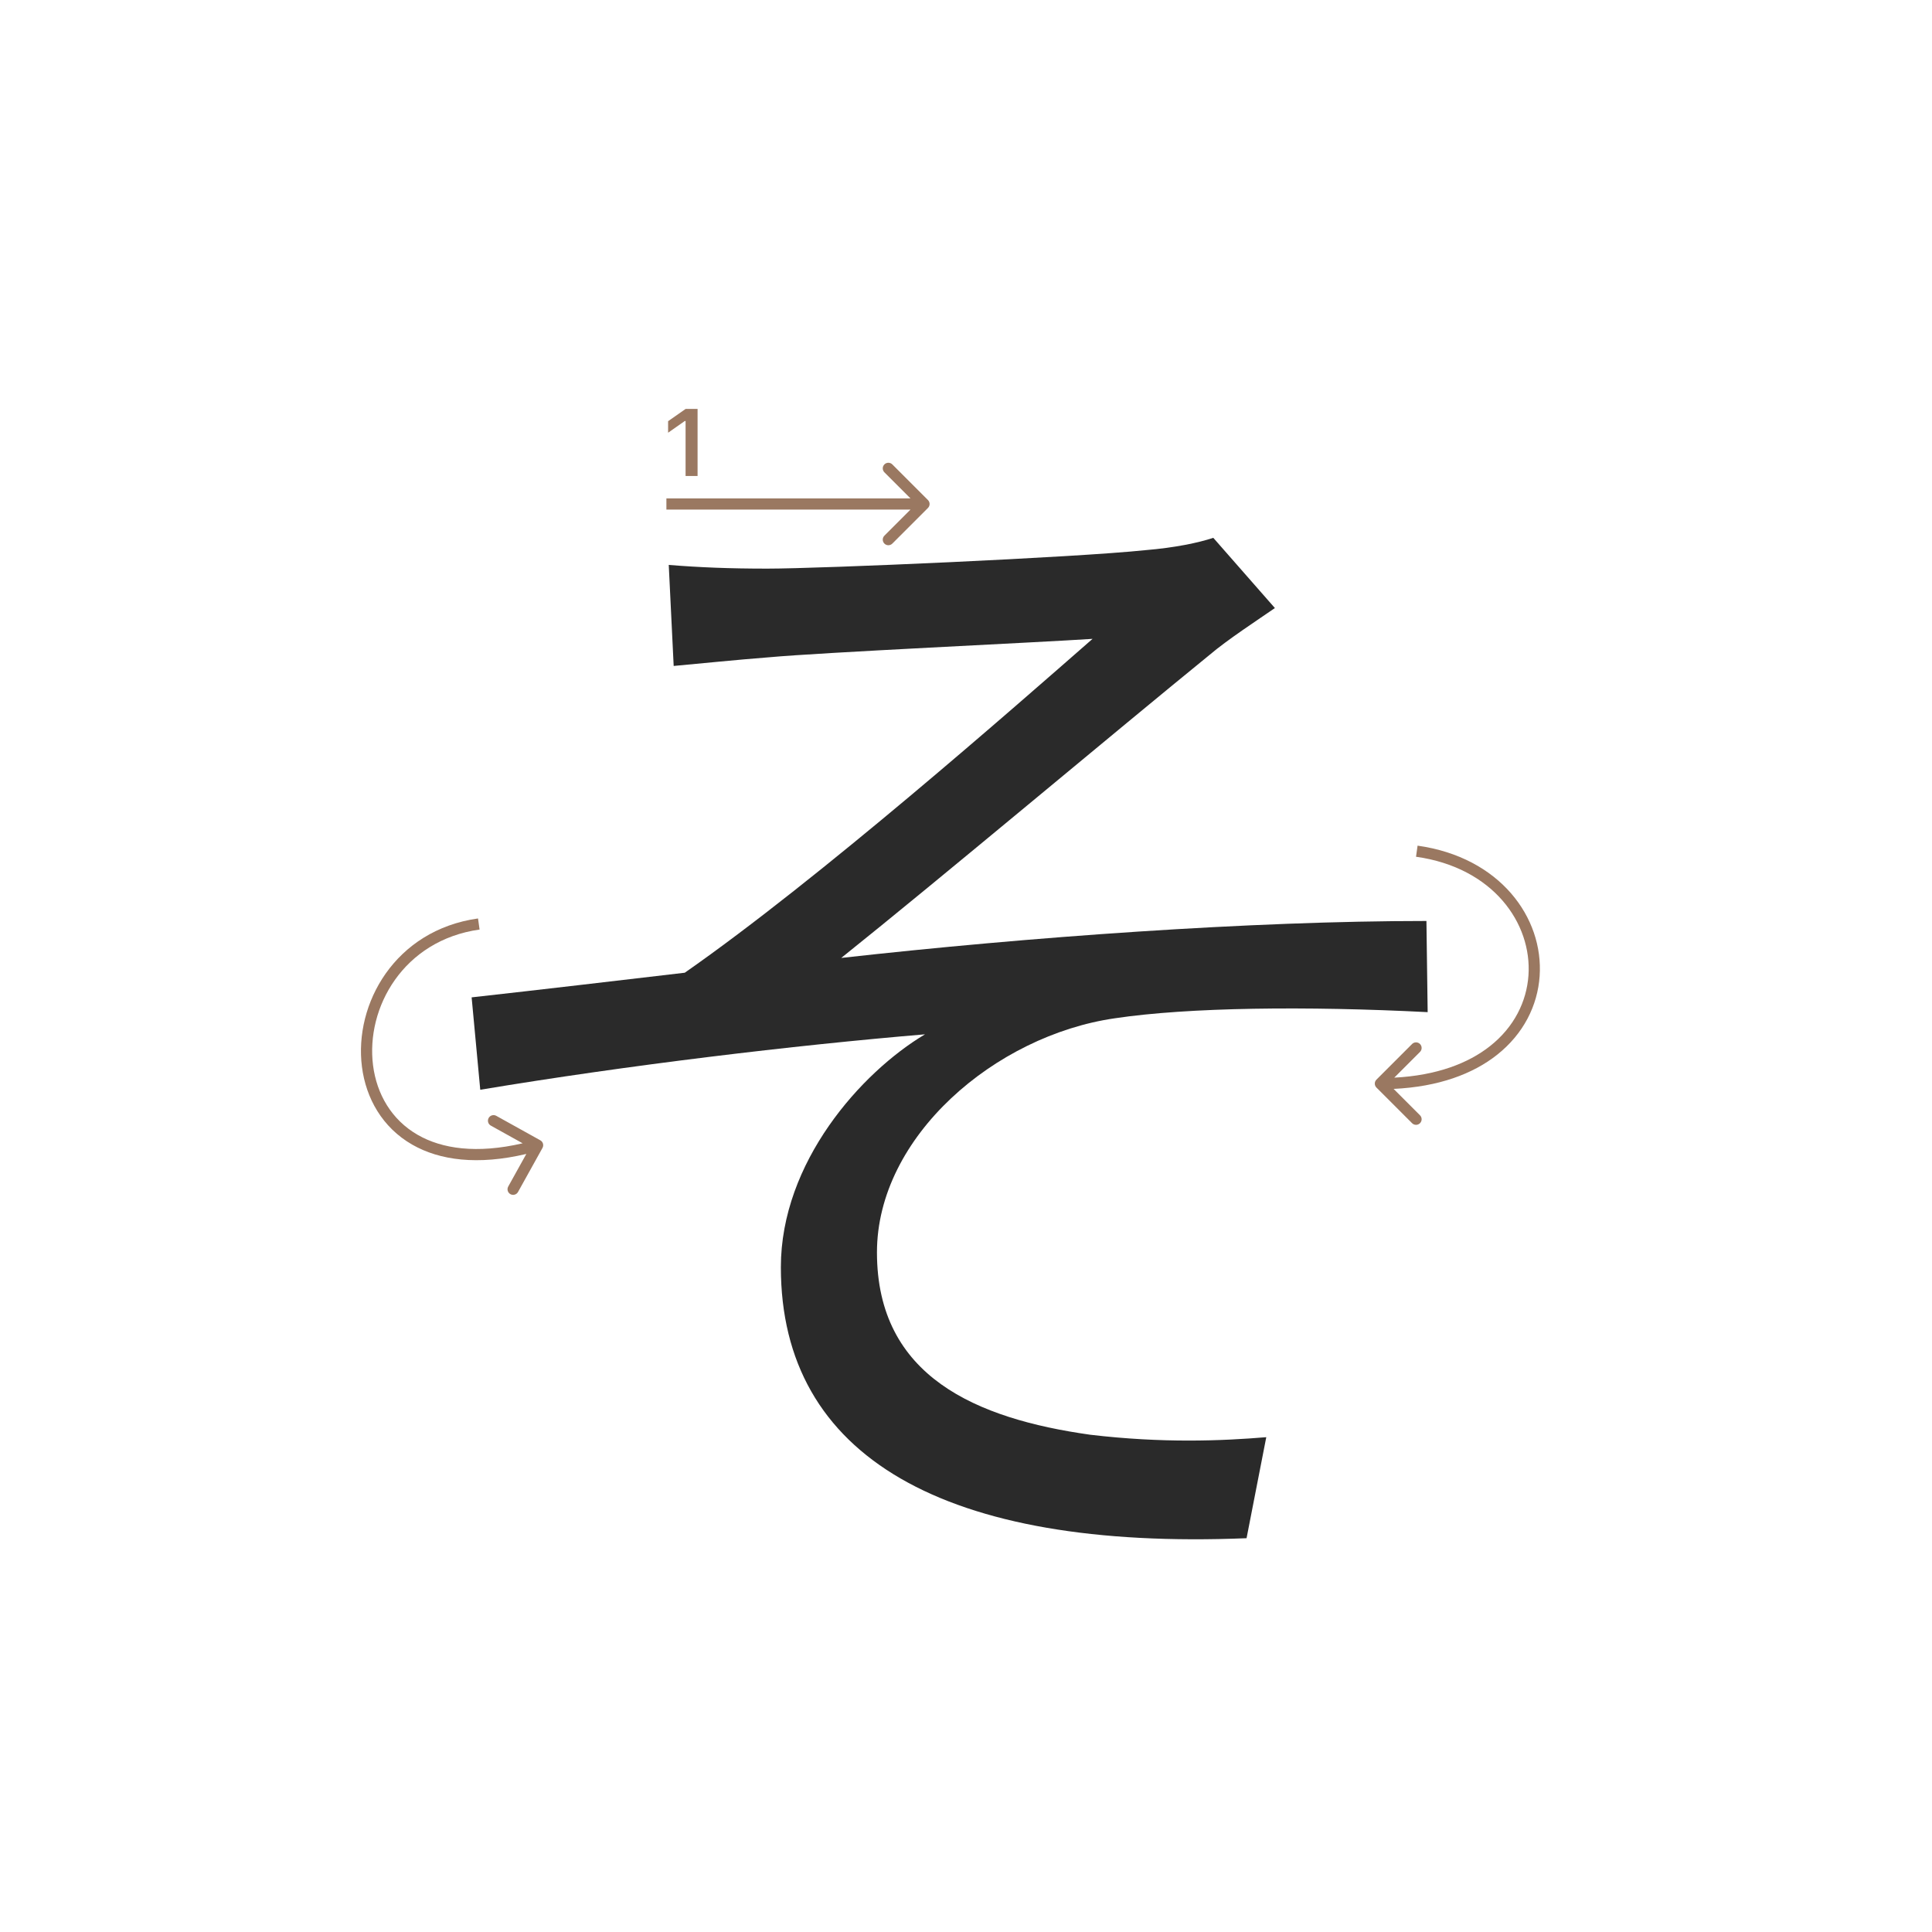 <svg width="345" height="345" viewBox="0 0 345 345" fill="none" xmlns="http://www.w3.org/2000/svg">
<path d="M119.42 100.88C124.92 101.32 130.2 101.54 137.02 101.54C146.7 101.54 192.02 99.56 204.56 98.24C209.84 97.8 214.02 96.92 216.66 96.04L227.66 108.58C224.8 110.56 219.08 114.3 216 116.94C199.5 130.36 167.82 156.98 150.22 171.06C183.66 167.32 223.26 164.46 254.72 164.46L254.94 180.74C233.38 179.64 212.26 179.86 199.06 181.84C177.72 184.92 156.6 202.96 156.6 223.64C156.6 245.86 174.42 253.34 194.66 256.2C207.64 257.74 218.2 257.3 226.12 256.64L222.6 274.68C168.7 276.88 139.44 260.16 139.44 226.28C139.44 207.58 153.74 191.52 165.18 184.7C141.64 186.68 112.16 190.2 85.76 194.6L84.22 178.1C96.1 176.78 111.06 175.02 122.28 173.7C146.26 156.98 181.02 126.4 195.1 114.08C185.2 114.74 146.7 116.5 137.24 117.38C131.52 117.82 125.14 118.48 120.3 118.92L119.42 100.88Z" fill="#2A2A2A"/>
<path d="M122.425 85V75.18H122.284L119.304 77.272V75.213L122.434 73.022H124.567V85H122.425Z" fill="#9A7861"/>
<path fill-rule="evenodd" clip-rule="evenodd" d="M159.343 82.929L165.707 89.293C166.098 89.683 166.098 90.317 165.707 90.707L159.343 97.071C158.953 97.462 158.319 97.462 157.929 97.071C157.538 96.68 157.538 96.047 157.929 95.657L162.586 91L119 91L119 89L162.586 89L157.929 84.343C157.538 83.953 157.538 83.319 157.929 82.929C158.319 82.538 158.953 82.538 159.343 82.929Z" fill="#9A7861"/>
<path fill-rule="evenodd" clip-rule="evenodd" d="M64.633 190.502C63.197 179.278 70.502 166.095 85.361 164.01L85.639 165.99C71.998 167.905 65.302 179.972 66.617 190.248C67.271 195.36 69.902 199.967 74.607 202.664C78.912 205.131 85.086 206.075 93.329 204.16L87.647 201.003C87.164 200.735 86.99 200.126 87.258 199.644C87.527 199.161 88.135 198.987 88.618 199.255L96.486 203.626C96.968 203.894 97.142 204.503 96.874 204.986L92.503 212.853C92.235 213.336 91.626 213.51 91.144 213.242C90.661 212.973 90.487 212.365 90.755 211.882L93.99 206.059C85.297 208.118 78.51 207.206 73.612 204.399C68.286 201.346 65.354 196.14 64.633 190.502Z" fill="#9A7861"/>
<path fill-rule="evenodd" clip-rule="evenodd" d="M274.935 174.32C275.663 163.86 267.847 153.074 253.139 151.01L252.861 152.99C266.653 154.926 273.586 164.89 272.94 174.181C272.615 178.837 270.394 183.39 266.09 186.794C262.195 189.875 256.548 192.049 248.976 192.438L253.571 187.843C253.961 187.453 253.961 186.82 253.571 186.429C253.18 186.038 252.547 186.038 252.157 186.429L245.793 192.793C245.402 193.183 245.402 193.817 245.793 194.207L252.157 200.571C252.547 200.962 253.18 200.962 253.571 200.571C253.961 200.181 253.961 199.547 253.571 199.157L248.86 194.446C256.867 194.071 263.008 191.782 267.331 188.362C272.075 184.61 274.571 179.539 274.935 174.32Z" fill="#9A7861"/>
</svg>
